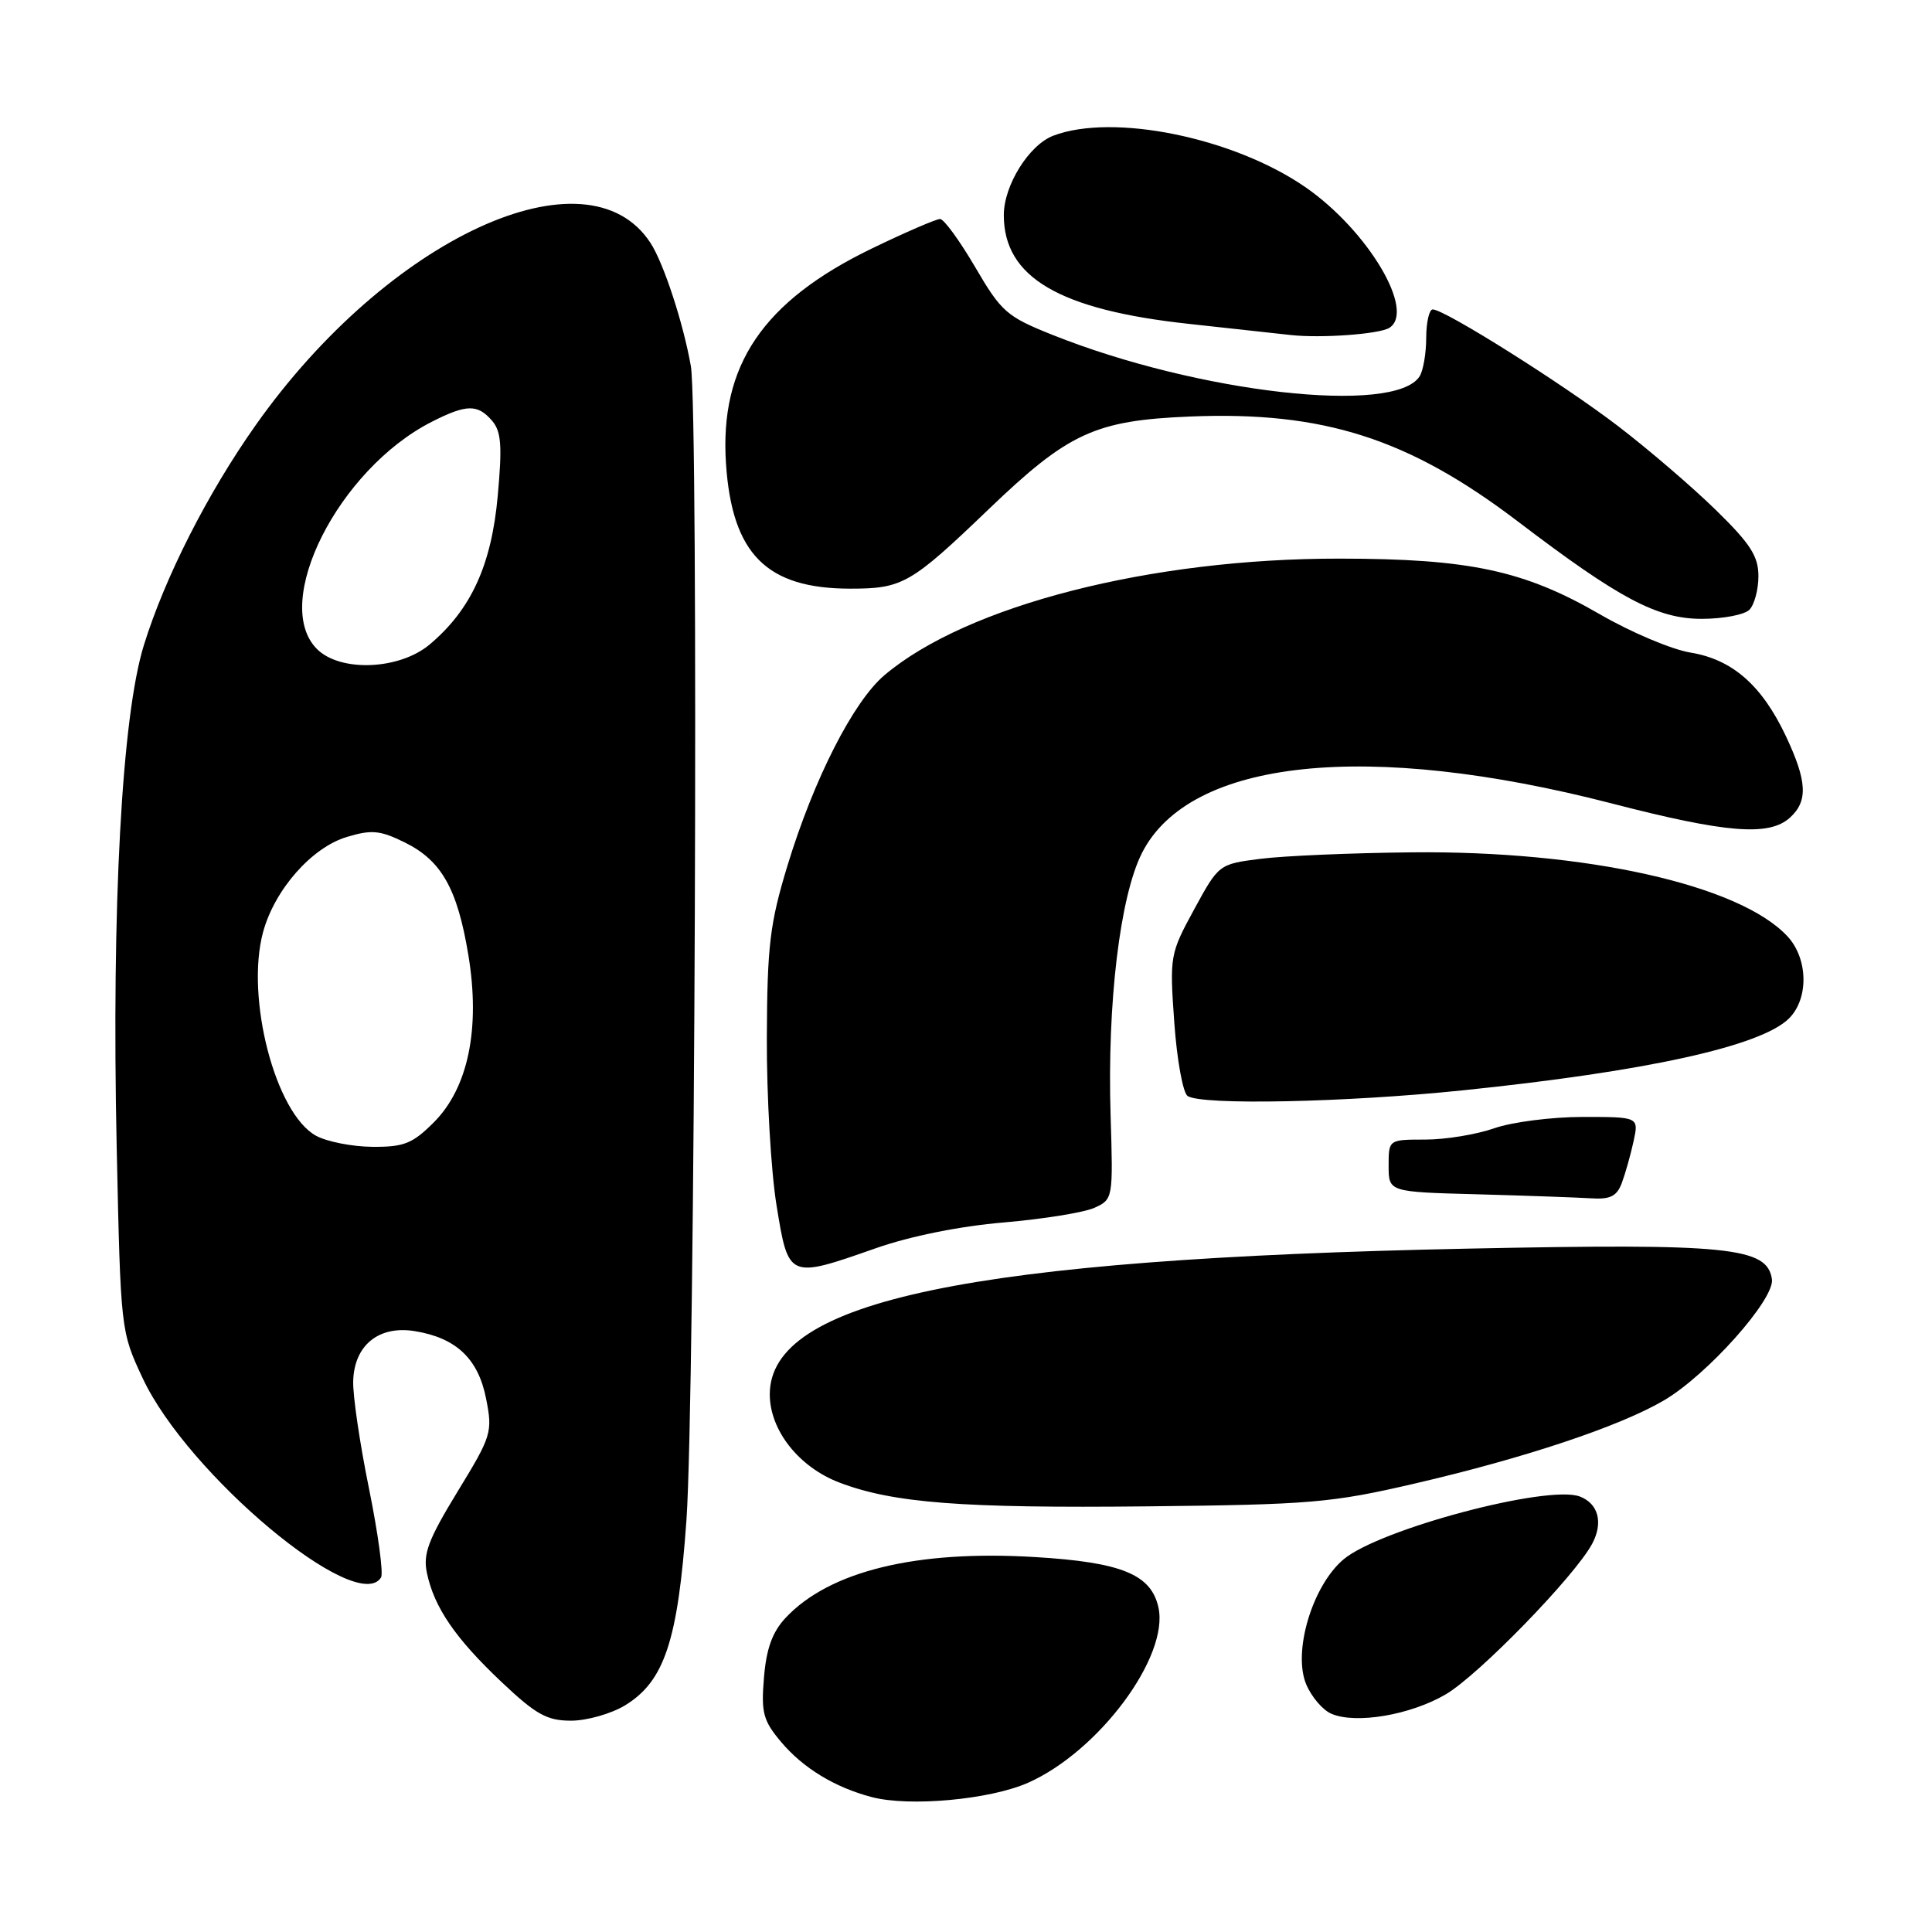 <?xml version="1.0" encoding="UTF-8" standalone="no"?>
<!DOCTYPE svg PUBLIC "-//W3C//DTD SVG 1.1//EN" "http://www.w3.org/Graphics/SVG/1.1/DTD/svg11.dtd" >
<svg xmlns="http://www.w3.org/2000/svg" xmlns:xlink="http://www.w3.org/1999/xlink" version="1.1" viewBox="0 0 256 256">
 <g >
 <path fill="currentColor"
d=" M 136.21 236.23 C 145.58 232.09 154.93 219.52 153.50 213.00 C 152.54 208.62 148.62 207.01 137.17 206.32 C 121.43 205.36 109.89 208.17 104.08 214.39 C 102.34 216.26 101.54 218.47 101.23 222.29 C 100.84 226.95 101.12 227.99 103.51 230.83 C 106.42 234.28 110.62 236.84 115.50 238.12 C 120.49 239.44 131.17 238.46 136.21 236.23 Z  M 82.82 225.97 C 88.05 222.78 89.83 217.39 90.96 201.38 C 92.09 185.26 92.59 54.44 91.54 48.50 C 90.53 42.78 87.94 34.88 86.20 32.20 C 77.83 19.32 51.39 31.52 33.87 56.35 C 27.51 65.35 21.86 76.47 19.06 85.50 C 16.14 94.92 14.78 120.06 15.46 151.94 C 15.99 176.37 15.99 176.39 18.91 182.63 C 24.87 195.36 47.33 214.13 50.49 209.02 C 50.82 208.48 50.10 203.20 48.90 197.27 C 47.69 191.35 46.74 184.93 46.80 183.00 C 46.93 178.25 50.19 175.61 54.95 176.38 C 60.45 177.27 63.37 180.04 64.41 185.33 C 65.29 189.78 65.14 190.27 60.62 197.66 C 56.75 204.01 56.03 205.90 56.57 208.43 C 57.53 212.99 60.32 217.07 66.42 222.84 C 71.03 227.20 72.47 228.00 75.69 228.00 C 77.79 227.99 80.99 227.08 82.82 225.97 Z  M 191.57 224.51 C 195.93 221.95 208.67 208.85 210.97 204.56 C 212.46 201.77 211.80 199.25 209.35 198.30 C 205.12 196.68 182.80 202.61 178.03 206.62 C 173.90 210.10 171.28 218.84 173.07 223.16 C 173.76 224.82 175.26 226.59 176.41 227.08 C 179.65 228.48 186.90 227.25 191.57 224.51 Z  M 187.45 196.58 C 202.00 193.21 214.62 189.00 220.46 185.57 C 226.20 182.22 235.17 172.15 234.79 169.51 C 234.18 165.25 229.07 164.74 194.50 165.45 C 128.54 166.80 102.00 172.34 102.00 184.76 C 102.00 189.52 105.85 194.40 111.23 196.45 C 118.35 199.16 127.41 199.86 152.00 199.60 C 173.65 199.37 176.44 199.14 187.45 196.58 Z  M 116.07 165.39 C 120.61 163.80 127.20 162.47 133.02 161.98 C 138.25 161.53 143.65 160.66 145.02 160.04 C 147.48 158.92 147.50 158.80 147.16 147.80 C 146.70 132.97 148.40 118.74 151.33 113.00 C 157.66 100.56 181.18 98.09 213.60 106.47 C 228.75 110.39 234.42 110.84 237.17 108.35 C 239.60 106.15 239.46 103.52 236.62 97.50 C 233.44 90.79 229.54 87.38 224.00 86.47 C 221.53 86.07 216.13 83.79 212.00 81.40 C 201.94 75.58 194.71 74.03 177.50 74.02 C 152.47 73.99 128.08 80.24 117.19 89.47 C 113.06 92.97 107.83 103.25 104.34 114.71 C 102.01 122.38 101.66 125.28 101.61 137.50 C 101.58 145.20 102.16 155.21 102.90 159.75 C 104.48 169.47 104.48 169.46 116.07 165.39 Z  M 214.90 156.75 C 215.36 155.51 216.06 153.04 216.45 151.25 C 217.16 148.00 217.16 148.00 209.71 148.00 C 205.61 148.00 200.34 148.68 198.00 149.50 C 195.66 150.32 191.56 151.00 188.87 151.00 C 184.00 151.00 184.00 151.00 184.00 154.47 C 184.00 157.94 184.00 157.94 195.75 158.25 C 202.21 158.43 208.97 158.67 210.77 158.78 C 213.36 158.95 214.23 158.53 214.90 156.75 Z  M 193.78 144.48 C 218.18 141.97 233.38 138.62 237.06 134.94 C 239.69 132.31 239.59 127.01 236.84 124.06 C 230.49 117.24 210.10 112.69 187.00 112.94 C 179.03 113.02 170.03 113.41 167.00 113.80 C 161.51 114.50 161.49 114.52 158.23 120.50 C 155.03 126.38 154.97 126.68 155.60 135.50 C 155.95 140.45 156.75 144.83 157.37 145.23 C 159.28 146.47 178.26 146.08 193.78 144.48 Z  M 231.80 80.80 C 232.46 80.14 233.00 78.13 233.00 76.34 C 233.00 73.70 231.93 72.04 227.34 67.56 C 224.23 64.52 218.40 59.52 214.40 56.46 C 207.11 50.88 191.42 41.00 189.84 41.00 C 189.38 41.00 188.99 42.69 188.98 44.75 C 188.98 46.81 188.58 49.11 188.11 49.86 C 184.83 55.03 158.72 52.08 139.40 44.35 C 133.40 41.95 132.67 41.31 129.22 35.40 C 127.17 31.90 125.08 29.03 124.57 29.02 C 124.06 29.01 119.99 30.77 115.52 32.93 C 101.07 39.93 95.32 48.42 96.20 61.48 C 97.01 73.42 101.58 78.00 112.68 78.00 C 119.60 78.00 120.69 77.37 131.00 67.48 C 141.58 57.33 145.11 55.71 157.70 55.19 C 175.36 54.47 186.68 58.10 201.17 69.13 C 214.60 79.35 219.60 82.00 225.49 82.00 C 228.30 82.00 231.14 81.46 231.80 80.80 Z  M 184.08 43.45 C 187.63 41.25 181.26 30.55 173.00 24.82 C 163.50 18.24 147.50 14.96 139.57 17.98 C 136.35 19.20 133.01 24.56 133.01 28.50 C 133.01 36.75 140.35 41.06 157.58 42.92 C 163.04 43.51 169.07 44.17 171.00 44.39 C 175.02 44.84 182.73 44.28 184.08 43.45 Z  M 41.89 150.50 C 36.50 147.57 32.50 132.20 34.86 123.50 C 36.39 117.88 41.31 112.29 45.96 110.90 C 49.24 109.91 50.37 110.02 53.62 111.62 C 58.50 114.02 60.61 117.76 62.06 126.55 C 63.67 136.28 62.04 144.16 57.48 148.72 C 54.66 151.54 53.53 151.99 49.35 151.96 C 46.68 151.94 43.33 151.28 41.89 150.50 Z  M 42.00 86.00 C 35.91 79.91 44.83 62.21 57.17 55.91 C 61.81 53.55 63.28 53.52 65.20 55.75 C 66.42 57.17 66.56 59.05 65.95 65.74 C 65.12 74.89 62.41 80.79 56.94 85.39 C 52.93 88.77 45.09 89.09 42.00 86.00 Z "/>
</g>
</svg>